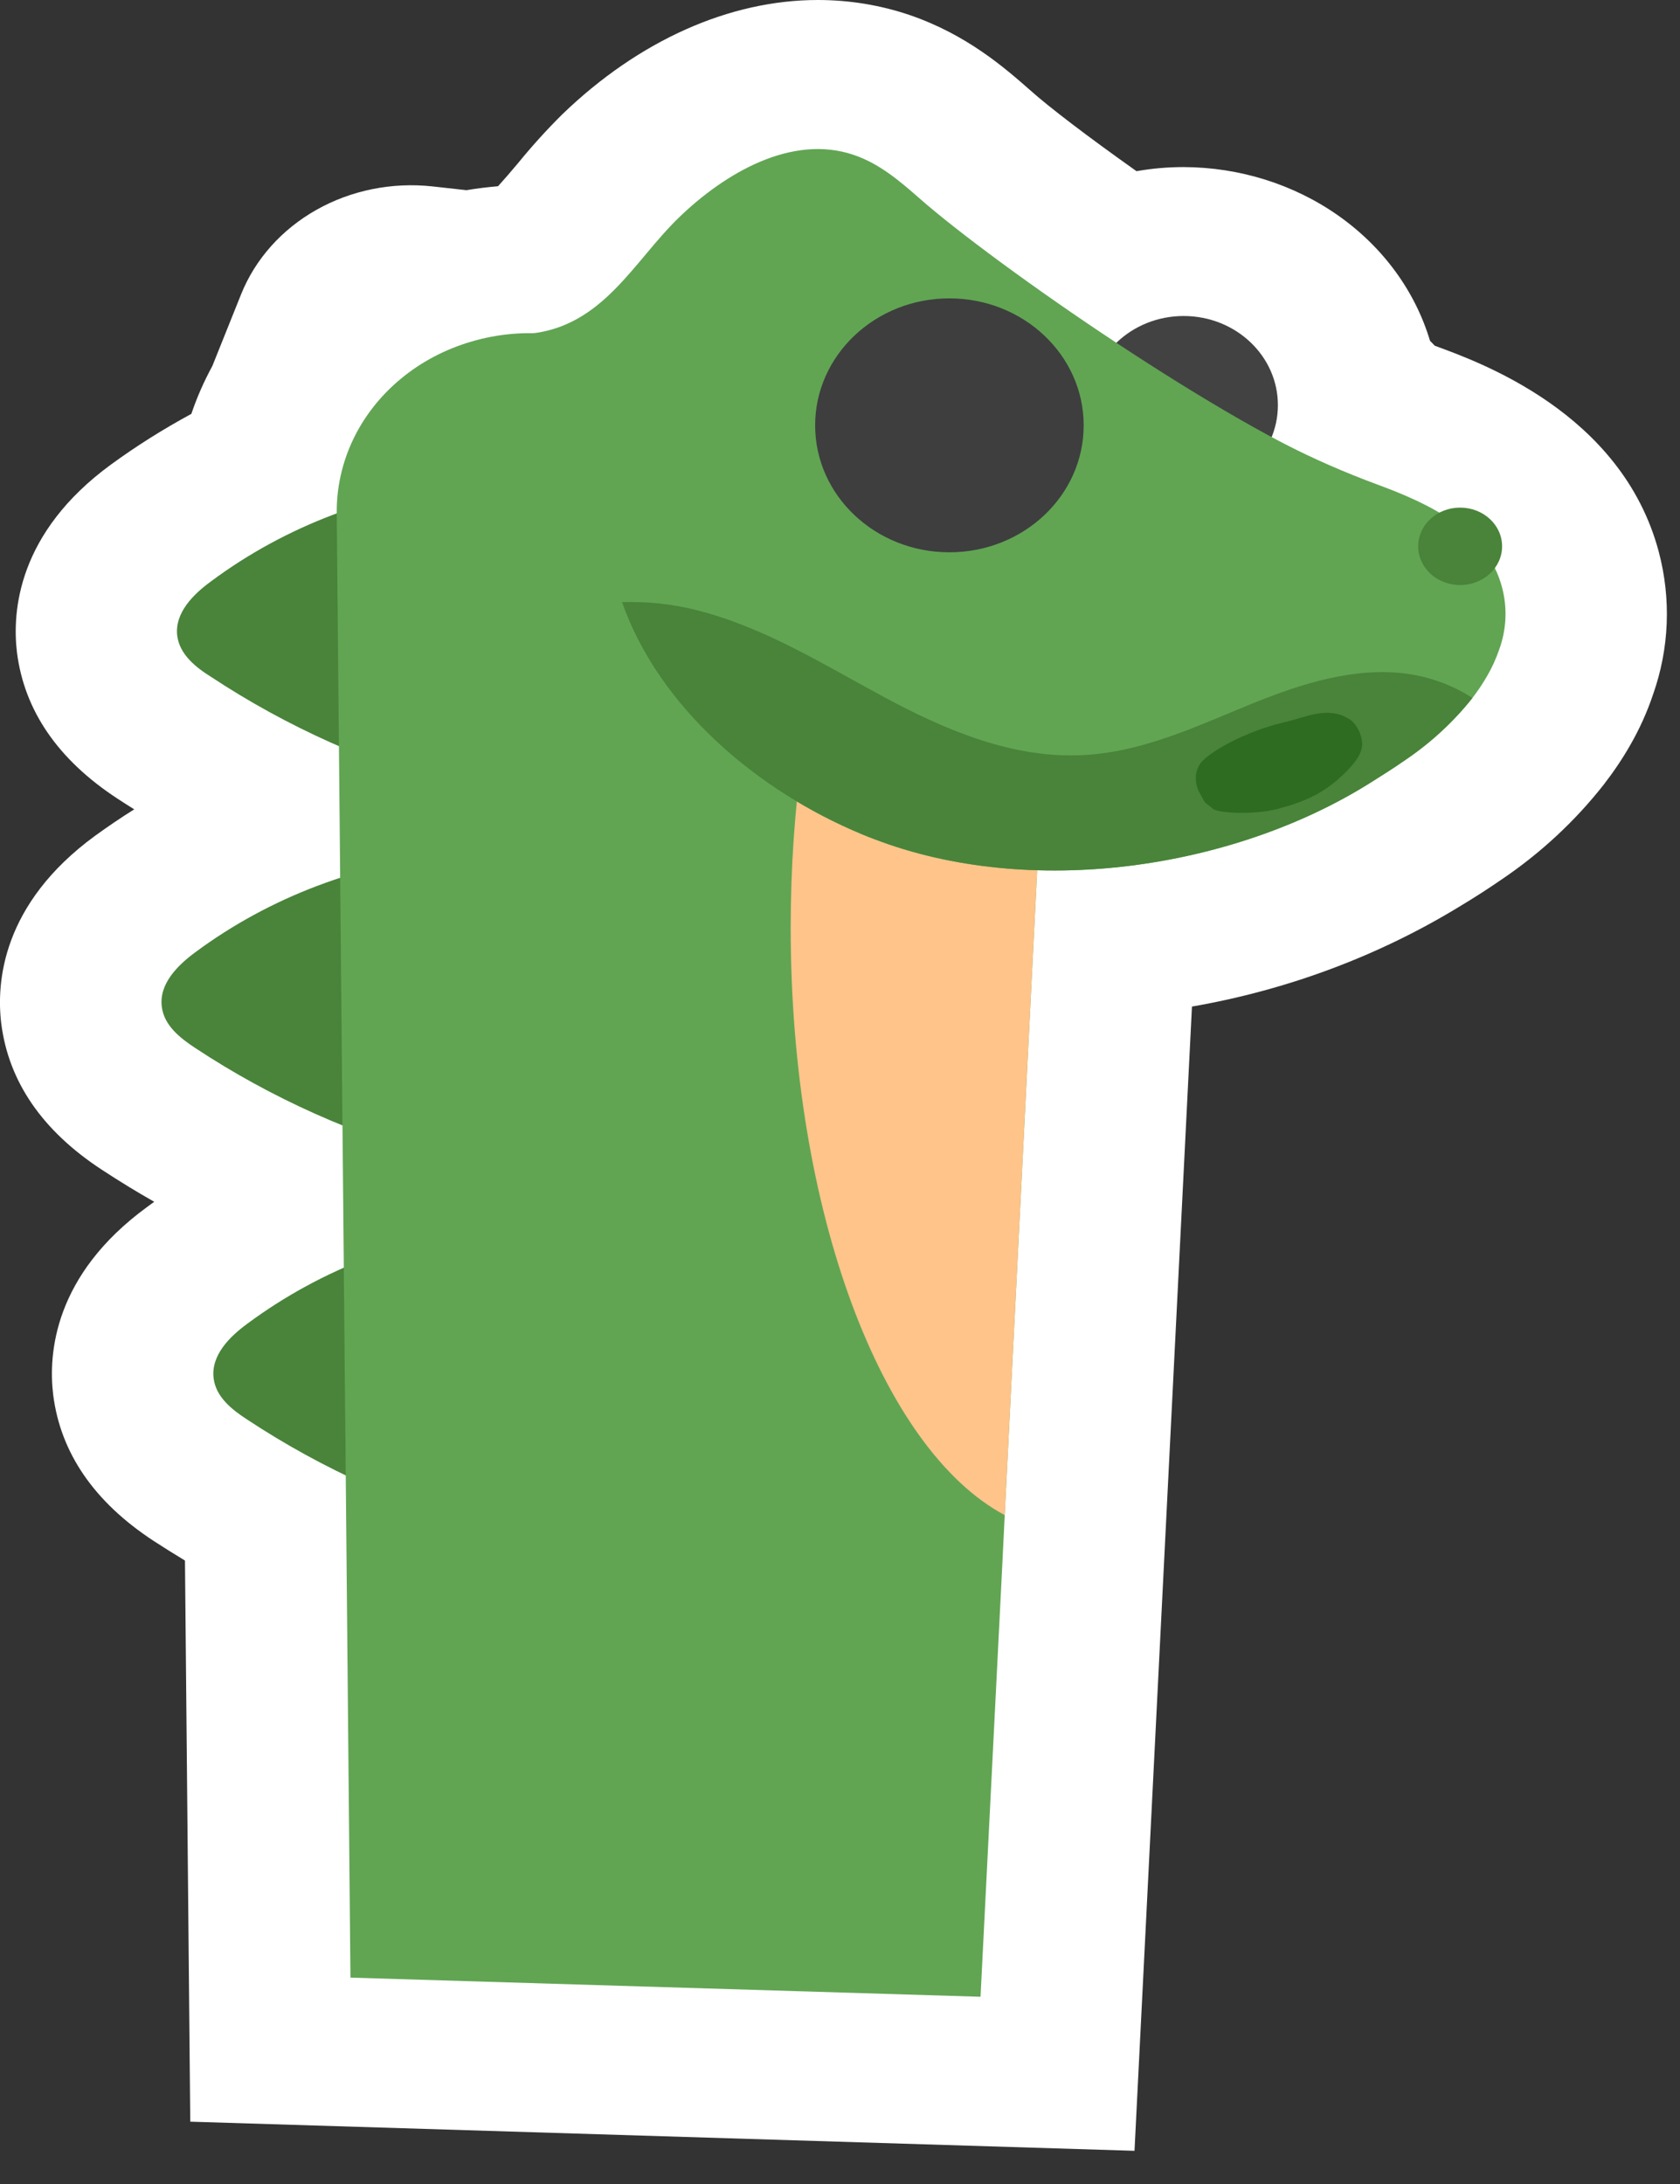 <svg width="20" height="26" viewBox="0 0 20 26" fill="none" xmlns="http://www.w3.org/2000/svg">
  <rect x="0" y="0" width="20" height="26" fill="#333333" stroke="none"/>
  <path d="M2.265 25.258L2.202 18.578C2.076 18.502 1.952 18.424 1.83 18.345C1.119 17.88 0.72 17.294 0.633 16.604C0.574 16.117 0.641 15.18 1.751 14.369L1.836 14.307C1.623 14.186 1.416 14.059 1.213 13.926C0.502 13.461 0.102 12.875 0.015 12.185C-0.045 11.698 0.022 10.761 1.133 9.949C1.284 9.84 1.439 9.734 1.598 9.635C1.53 9.593 1.465 9.551 1.399 9.508C0.688 9.043 0.289 8.457 0.202 7.767C0.143 7.28 0.21 6.343 1.32 5.531C1.624 5.309 1.944 5.108 2.278 4.927C2.344 4.731 2.428 4.541 2.528 4.357L2.87 3.504C3.038 3.085 3.354 2.731 3.767 2.498C4.18 2.265 4.666 2.167 5.147 2.219L5.553 2.264C5.677 2.243 5.802 2.228 5.929 2.217C5.998 2.141 6.094 2.03 6.164 1.946C6.33 1.742 6.507 1.546 6.695 1.36C7.604 0.483 8.683 1.45152e-06 9.736 1.45152e-06C10.109 -0 10.479 0.06 10.829 0.179C11.508 0.411 11.963 0.809 12.264 1.074C12.486 1.273 12.946 1.624 13.53 2.038C13.715 2.005 13.903 1.989 14.091 1.989C14.758 1.991 15.405 2.195 15.934 2.568C16.464 2.942 16.846 3.464 17.024 4.057L17.081 4.116C17.584 4.302 19.303 4.901 19.747 6.568C19.896 7.13 19.873 7.719 19.679 8.268C19.609 8.477 19.517 8.68 19.406 8.873C19.313 9.036 19.207 9.192 19.091 9.342C18.75 9.776 18.338 10.159 17.869 10.475C17.706 10.587 17.547 10.689 17.392 10.782C16.423 11.376 15.334 11.784 14.19 11.983L13.506 25.605L2.265 25.258Z" fill="white"/>
  <path d="M2.324 12.48C2.874 12.841 3.461 13.149 4.077 13.402L4.093 15.097C3.685 15.278 3.3 15.501 2.945 15.761C2.734 15.914 2.51 16.136 2.543 16.409C2.57 16.634 2.765 16.785 2.942 16.901C3.317 17.146 3.709 17.367 4.116 17.562L4.172 23.546L11.673 23.774L11.932 18.633L11.961 18.04L12.348 10.359C13.75 10.395 15.13 10.035 16.304 9.326C16.439 9.24 16.579 9.15 16.725 9.052C17.033 8.844 17.304 8.594 17.529 8.31C17.592 8.228 17.65 8.142 17.702 8.052C17.761 7.952 17.808 7.847 17.846 7.738C17.934 7.498 17.945 7.239 17.88 6.993C17.701 6.322 17.01 6 16.399 5.776C16.224 5.711 16.057 5.642 15.894 5.571L15.783 5.525L15.707 5.49C15.527 5.407 15.336 5.309 15.134 5.201C15.184 5.08 15.21 4.952 15.211 4.822C15.214 4.544 15.098 4.276 14.888 4.077C14.677 3.878 14.389 3.764 14.088 3.761C13.938 3.762 13.79 3.79 13.652 3.845C13.514 3.9 13.39 3.98 13.287 4.08C12.469 3.549 11.685 2.973 10.94 2.356C10.707 2.151 10.465 1.946 10.163 1.844C9.424 1.593 8.629 2.062 8.085 2.587C7.54 3.113 7.177 3.892 6.294 3.974C5.992 3.976 5.692 4.032 5.414 4.141C5.135 4.249 4.882 4.407 4.67 4.606C4.458 4.805 4.29 5.04 4.177 5.299C4.063 5.558 4.006 5.835 4.009 6.114C3.472 6.316 2.969 6.587 2.514 6.921C2.304 7.074 2.079 7.296 2.112 7.569C2.139 7.793 2.334 7.945 2.511 8.062C2.992 8.375 3.502 8.649 4.035 8.881L4.049 10.452C3.429 10.66 2.849 10.959 2.332 11.339C2.122 11.493 1.898 11.715 1.931 11.987C1.952 12.212 2.146 12.363 2.324 12.48Z" fill="white"/>
  <path d="M5.297 13.807C4.231 13.522 3.226 13.072 2.324 12.476C2.146 12.359 1.952 12.208 1.926 11.983C1.892 11.711 2.117 11.489 2.327 11.335C3.211 10.68 4.282 10.275 5.41 10.168C5.873 11.266 5.664 12.666 5.297 13.807ZM5.914 18.231C4.849 17.945 3.844 17.495 2.942 16.899C2.763 16.783 2.57 16.632 2.543 16.407C2.51 16.134 2.734 15.912 2.945 15.758C3.829 15.102 4.9 14.696 6.029 14.589C6.491 15.686 6.282 17.085 5.914 18.231ZM5.483 9.389C4.418 9.103 3.413 8.653 2.511 8.057C2.332 7.945 2.139 7.793 2.11 7.569C2.077 7.296 2.302 7.074 2.512 6.921C3.396 6.263 4.468 5.857 5.598 5.75C6.06 6.849 5.851 8.248 5.483 9.389Z" fill="#49843A"/>
  <path d="M11.356 4.506L11.223 4.493L6.58 3.981C6.255 3.945 5.925 3.974 5.613 4.066C5.301 4.157 5.014 4.308 4.771 4.51C4.527 4.712 4.333 4.96 4.202 5.236C4.071 5.513 4.005 5.812 4.009 6.113L4.172 23.543L11.673 23.771L11.932 18.63L11.961 18.037L12.635 4.649L11.356 4.506Z" fill="#61A553"/>
  <path d="M12.635 4.649L11.961 18.037C10.496 17.256 9.413 14.422 9.413 11.043C9.413 8.149 10.208 5.655 11.356 4.51L12.635 4.649Z" fill="#FFC48A"/>
  <path d="M14.091 5.884C14.711 5.884 15.213 5.409 15.213 4.823C15.213 4.237 14.711 3.762 14.091 3.762C13.472 3.762 12.97 4.237 12.97 4.823C12.97 5.409 13.472 5.884 14.091 5.884Z" fill="#424242"/>
  <path d="M16.034 5.633C14.601 5.064 11.851 3.158 10.94 2.356C10.707 2.151 10.465 1.946 10.163 1.844C9.424 1.593 8.629 2.062 8.085 2.587C7.54 3.113 7.177 3.892 6.294 3.974C8.409 5.121 13.635 6.1 16.034 5.633Z" fill="#61A553"/>
  <path d="M17.846 7.737C17.808 7.846 17.761 7.951 17.702 8.051C17.65 8.141 17.592 8.227 17.529 8.309C17.304 8.593 17.033 8.843 16.725 9.051C16.579 9.153 16.439 9.239 16.304 9.325C14.665 10.35 12.264 10.701 10.409 9.99C10.362 9.973 10.315 9.954 10.267 9.934C9.012 9.414 7.846 8.421 7.405 7.168C7.35 7.015 7.306 6.859 7.275 6.7C7.256 6.612 7.243 6.522 7.236 6.432C7.119 5.355 7.566 4.189 8.441 3.659C9.376 3.098 10.53 3.318 11.57 3.583C12.166 3.737 12.741 3.953 13.284 4.228L13.439 4.302C13.935 4.554 14.405 4.828 14.91 5.09C14.975 5.127 15.042 5.162 15.111 5.193C15.16 5.219 15.208 5.246 15.261 5.271C15.629 5.458 16.009 5.625 16.399 5.769C17.01 5.994 17.701 6.316 17.88 6.987C17.947 7.235 17.935 7.495 17.846 7.737Z" fill="#61A553"/>
  <path d="M11.302 6.575C12.185 6.575 12.901 5.899 12.901 5.064C12.901 4.229 12.185 3.552 11.302 3.552C10.42 3.552 9.704 4.229 9.704 5.064C9.704 5.899 10.42 6.575 11.302 6.575Z" fill="#3E3E3E"/>
  <path d="M17.382 6.965C17.659 6.965 17.882 6.758 17.882 6.504C17.882 6.249 17.659 6.043 17.382 6.043C17.106 6.043 16.883 6.249 16.883 6.504C16.883 6.758 17.106 6.965 17.382 6.965Z" fill="#49843A"/>
  <path d="M17.529 8.309C17.304 8.593 17.033 8.843 16.725 9.051C16.579 9.153 16.439 9.239 16.304 9.325C14.665 10.35 12.264 10.701 10.409 9.99C10.361 9.973 10.315 9.954 10.267 9.934C9.012 9.414 7.846 8.421 7.405 7.168C7.702 7.159 7.999 7.19 8.287 7.262C9.1 7.466 9.81 7.915 10.537 8.305C11.264 8.696 12.074 9.039 12.914 8.988C13.543 8.953 14.129 8.7 14.703 8.46C15.277 8.22 15.883 7.989 16.508 8.002C16.874 8.008 17.23 8.115 17.529 8.309Z" fill="#49843A"/>
  <path d="M15.272 8.603C15.567 8.535 15.79 8.406 16.05 8.552C16.154 8.611 16.216 8.757 16.216 8.859C16.216 8.962 16.145 9.074 15.994 9.218C15.756 9.445 15.546 9.539 15.217 9.628C14.925 9.706 14.495 9.679 14.439 9.628C14.384 9.576 14.356 9.576 14.328 9.525L14.273 9.423C14.273 9.423 14.189 9.269 14.273 9.115C14.356 8.962 14.839 8.704 15.272 8.603Z" fill="#2E6C22"/>
  </svg>
  
